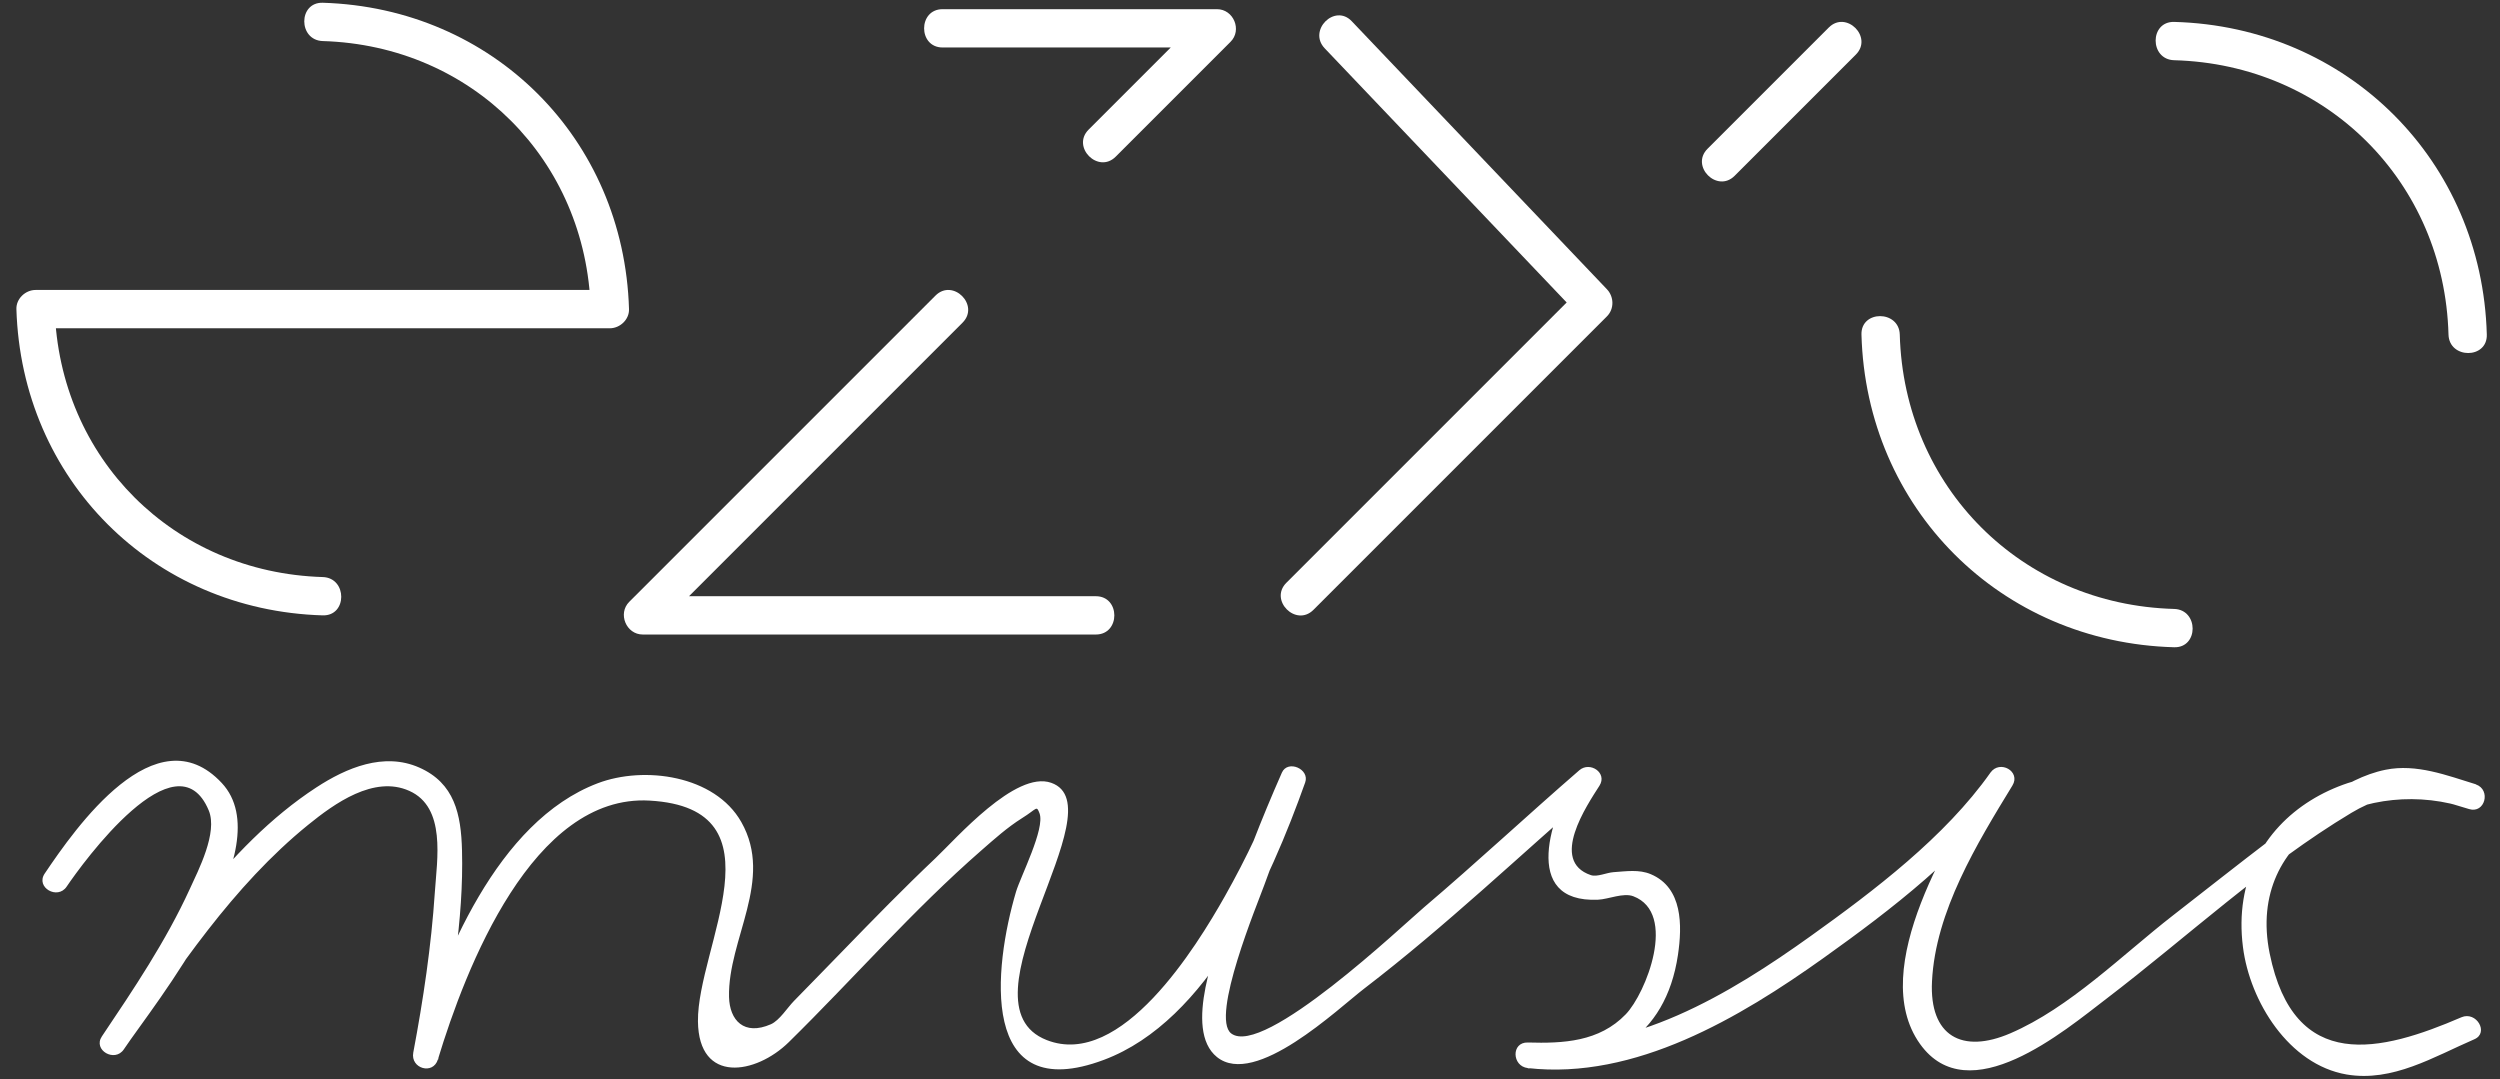 <?xml version="1.0" encoding="utf-8"?>
<!-- Generator: Adobe Illustrator 22.0.0, SVG Export Plug-In . SVG Version: 6.00 Build 0)  -->
<svg version="1.1" id="Layer_1" xmlns="http://www.w3.org/2000/svg" xmlns:xlink="http://www.w3.org/1999/xlink" x="0px" y="0px"
	 viewBox="0 0 2179.6 940.8" style="enable-background:new 0 0 2179.6 940.8;" xml:space="preserve">
<rect x="0" y="0" width="2179.6" height="940.8" fill="#333333" stroke="none"/>
<style type="text/css">
	.st0{fill:#FFFFFF;}
</style>
<g>
	<g>
		<g>
			<path class="st0" d="M1895.5,530.9c-133-3.6-235.6-106.2-239.2-239.2c-0.6-21.4-34-21.5-33.4,0
				c4.1,151.4,121.2,268.5,272.6,272.6C1917,564.9,1917,531.5,1895.5,530.9L1895.5,530.9z"/>
		</g>
		<g>
			<path class="st0" d="M1895.5,52.5c133,3.6,235.6,106.2,239.2,239.2c0.6,21.4,34,21.5,33.4,0c-4.1-151.4-121.2-268.5-272.6-272.6
				C1874,18.6,1874,51.9,1895.5,52.5L1895.5,52.5z"/>
		</g>
	</g>
</g>
<g>
	<path class="st0" d="M815.6,257.7c-89,89-178,178-267,267c-10.2,10.2-2.7,28.5,11.8,28.5c131.7,0,263.3,0,395,0
		c21.5,0,21.5-33.4,0-33.4c-131.7,0-263.3,0-395,0c3.9,9.5,7.9,19,11.8,28.5c89-89,178-178,267-267
		C854.4,266.1,830.8,242.5,815.6,257.7L815.6,257.7z"/>
</g>
<g>
	<path class="st0" d="M821.8,41.4c79.7,0,159.5,0,239.2,0c-3.9-9.5-7.9-19-11.8-28.5c-33.4,33.4-66.8,66.8-100.1,100.1
		c-15.2,15.2,8.4,38.8,23.6,23.6c33.4-33.4,66.8-66.8,100.1-100.1C1083.1,26.3,1075.5,8,1061,8c-79.7,0-159.5,0-239.2,0
		C800.3,8,800.3,41.4,821.8,41.4L821.8,41.4z"/>
</g>
<g>
	<path class="st0" d="M281.4,503.1C151.3,499.2,51.6,399.6,47.7,269.5c-5.6,5.6-11.1,11.1-16.7,16.7c166.9,0,333.8,0,500.7,0
		c8.8,0,17-7.6,16.7-16.7C544,120.9,429.9,6.9,281.4,2.4c-21.5-0.6-21.5,32.7,0,33.4C411.5,39.7,511.1,139.4,515,269.5
		c5.6-5.6,11.1-11.1,16.7-16.7c-166.9,0-333.8,0-500.7,0c-8.8,0-17,7.6-16.7,16.7c4.5,148.5,118.5,262.6,267,267
		C302.9,537.2,302.9,503.8,281.4,503.1L281.4,503.1z"/>
</g>
<g>
	<path class="st0" d="M1154.9,42.1c74.2,77.9,148.3,155.8,222.5,233.7c0-7.9,0-15.7,0-23.6c-85.3,85.3-170.6,170.6-255.9,255.9
		c-15.2,15.2,8.4,38.8,23.6,23.6c85.3-85.3,170.6-170.6,255.9-255.9c6.5-6.5,6.2-17.1,0-23.6c-74.2-77.9-148.3-155.8-222.5-233.7
		C1163.7,2.9,1140.1,26.5,1154.9,42.1L1154.9,42.1z"/>
</g>
<g>
	<path class="st0" d="M1594.4,24c-35.2,35.2-70.5,70.5-105.7,105.7c-15.2,15.2,8.4,38.8,23.6,23.6c35.2-35.2,70.5-70.5,105.7-105.7
		C1633.2,32.4,1609.6,8.8,1594.4,24L1594.4,24z"/>
</g>
<g>
	<path class="st0" d="M58.1,773c14-20.7,95.9-133.6,123.9-66.4c8,19.3-9.1,52.2-16.6,68.6c-20.7,45.2-48.9,87.2-76.6,128.4
		c6.4,3.7,12.8,7.5,19.2,11.2c46.3-69.1,95.3-142.7,160.7-195.7c22.8-18.5,57.3-43.4,88.1-29.6c32.3,14.4,24.2,59.7,22.3,88.5
		c-3.1,46.8-10.1,93.6-18.8,139.7c-2.6,13.9,17.3,19.8,21.5,5.9c24.1-79.5,82.7-231.4,184.5-225.6c118.7,6.7,41.4,127.9,42.2,192.5
		c0.6,54.8,50.5,46.3,79.2,18.1c56.3-55.3,108.3-115.2,167.8-167.1c11.2-9.8,22.7-20.1,35.4-28.1c13.5-8.4,12.6-11.5,15.4-4.3
		c5,13.3-16.6,55.2-20.5,68.4c-19.5,65.9-33.1,187.7,76.7,146.5c91.1-34.2,145-156.5,175.4-241.8c4.2-11.7-15.2-20.1-20.3-8.6
		c-17.9,40.6-34.2,82.1-47.8,124.4c-8.6,26.8-38.6,99.6-8.8,123.6c33.4,26.9,105.4-42.1,128.5-59.8c71-54.4,135.7-116.2,203.3-174.7
		c-5.8-4.5-11.6-9-17.5-13.5c-23.1,36.3-50.1,113.9,18,110.8c9-0.4,22-6.3,30.7-3c38.8,14.8,10.9,84.8-6.6,102.9
		c-23.1,24-54.5,25.5-85.4,24.6c-14.6-0.4-13.9,20.7,0,22.3c93.4,10.5,185-44,258-96.1c58.7-41.9,122.5-90.7,164.5-150.3
		c-6.4-3.7-12.8-7.5-19.2-11.2c-32.7,53.4-108.2,170.8-61.4,236.5c42.4,59.5,126.1-11.5,162.5-39.3
		c70.2-53.6,137.7-116.6,213.6-162.1c37.4-22.4,62.8-15.6,102.7-3.3c13.8,4.2,19.3-16.8,5.9-21.5c-98.7-34.5-218,24.6-203.1,141.8
		c6,47.5,40.1,102.5,90.4,111.1c40.1,6.8,76.1-15.5,111.3-30.7c13.1-5.6,1.8-24.8-11.2-19.2c-70.1,30.2-145.8,49.4-167.2-55.6
		c-21.3-104.7,87.5-156.2,173.9-126c2-7.2,3.9-14.3,5.9-21.5c-25.4-7.8-51.8-18.1-78.7-12.7c-37.4,7.5-71,38.4-100.2,60.8
		c-28.6,21.8-56.8,44.1-85.2,66.2c-44,34.2-90,80.5-141.8,102.8c-42,18.1-70.7,2.5-68.3-45.3c3-61,39.3-120.3,70.1-170.7
		c7.6-12.4-11.1-22.8-19.2-11.2c-39.5,56-101.6,103-156.5,142.3c-70.1,50.2-157.1,103.2-246.8,93.1c0,7.4,0,14.8,0,22.3
		c67.8,1.8,120.2-26.6,130.9-98.8c3.8-25.7,4.2-58.6-23.6-70.4c-10.3-4.4-21.8-2.5-32.5-1.8c-6.1,0.4-14.3,4.4-19.8,2.6
		c-36.4-12.3-3.4-60.9,7.5-78c7.1-11.2-8.3-21.4-17.5-13.5c-45.5,39.4-89.5,80.5-135.4,119.5c-18.4,15.6-140.3,131.4-168.2,110
		c-18.3-14.1,23.3-113.9,28.8-129.2c10.5-29.3,22-58.4,34.6-86.9c-6.8-2.9-13.6-5.7-20.3-8.6c-12.9,36.3-29.7,71.6-48.6,105.1
		c-24.6,43.6-90.3,150.9-155.3,125.4c-80.7-31.5,63-203.5,3.9-224.3c-31.1-11-83,48.8-100.9,65.7c-27.6,26.1-54.1,53.3-80.5,80.5
		c-14.3,14.6-28.4,29.3-42.8,43.9c-5.9,6-12.6,17-20.2,20.4c-23.5,10.3-36-3.5-36.5-23.8c-1.1-50.5,39.4-101.9,10.7-152.5
		c-23.1-40.8-84.7-49.2-125.2-33.8c-87.7,33.3-135.5,151.9-160.6,235c7.2,2,14.3,3.9,21.5,5.9c11.1-59.3,22.4-121.8,20.8-182.3
		c-0.8-31.7-6.5-58.7-37.3-72.3c-30.8-13.6-63.5,0.2-89.8,17.4C196.9,738,140,827.2,88.8,903.6c-8,11.9,11.3,23.1,19.2,11.2
		c26.4-39.4,138-175.9,85.3-232.2c-57.3-61.3-127.4,39-154.4,79.1C30.9,773.7,50.2,784.8,58.1,773L58.1,773z"/>
</g>
</svg>

